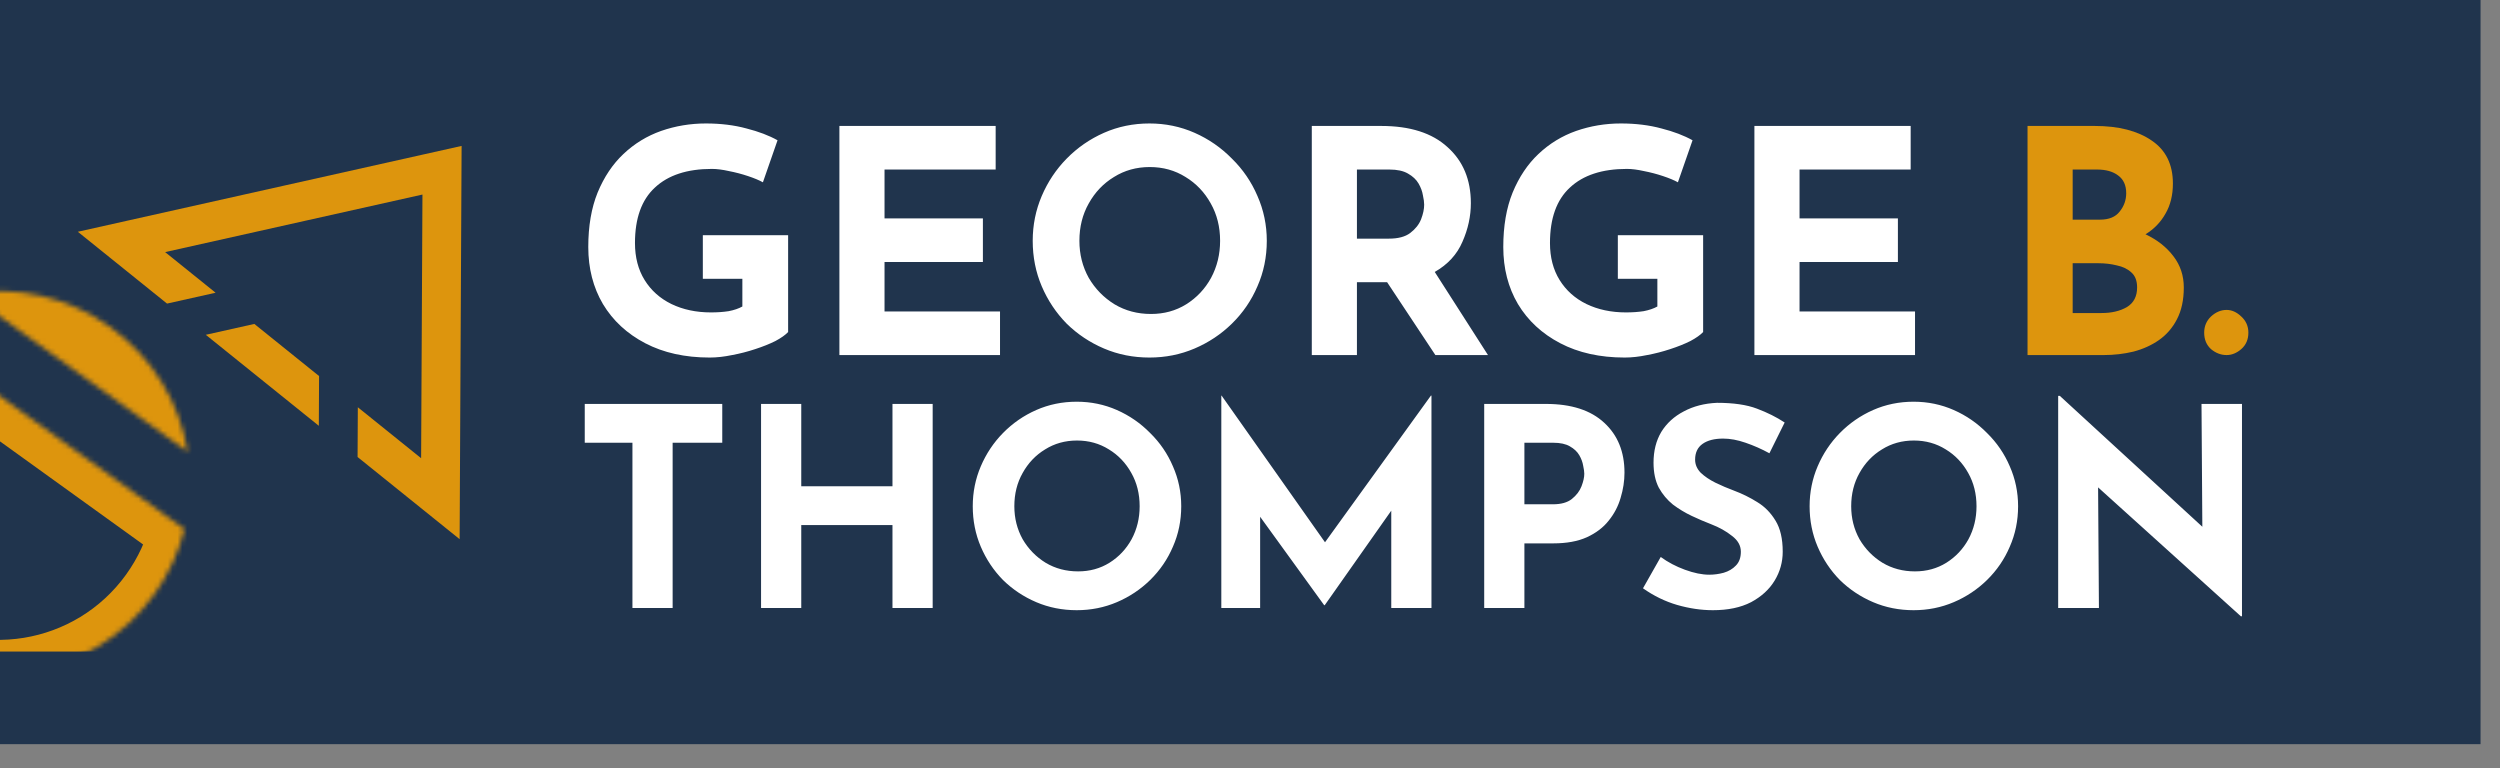 <svg width="514" height="158" viewBox="0 0 514 158" fill="none" xmlns="http://www.w3.org/2000/svg">
<rect x="0" y="0" width="514" height="158" fill="#808080" stroke="none"/>
<rect width="510" height="153" fill="#20344D"/>
<g clip-path="url(#clip0)">
<path fill-rule="evenodd" clip-rule="evenodd" d="M86.897 31.791L94.906 30L94.865 38.207L94.551 100.626L94.499 110.855L86.532 104.44L73.518 93.962L73.569 83.732L86.583 94.21L86.856 39.998L33.951 51.832L44.325 60.185L34.342 62.418L23.968 54.065L16 47.65L25.983 45.417L86.897 31.791ZM65.55 87.546L42.309 68.834L52.292 66.601L65.602 77.317L65.55 87.546Z" fill="#DD950D"/>
<mask id="mask0" mask-type="alpha" maskUnits="userSpaceOnUse" x="-40" y="59" width="79" height="80">
<path fill-rule="evenodd" clip-rule="evenodd" d="M-21.449 66.001C-25.554 68.612 -29.24 72.031 -32.257 76.218C-44.975 93.871 -40.974 118.49 -23.322 131.208C-5.669 143.926 18.951 139.925 31.669 122.273C34.685 118.086 36.761 113.506 37.938 108.787L-21.449 66.001ZM-6.571 60.355L38.583 92.885C36.958 82.95 31.547 73.633 22.733 67.283C13.919 60.933 3.369 58.751 -6.571 60.355Z" fill="white"/>
</mask>
<g mask="url(#mask0)">
<path d="M-21.449 66.001L-17.309 60.255L-21.202 57.451L-25.25 60.025L-21.449 66.001ZM37.938 108.787L44.81 110.499L45.97 105.845L42.078 103.04L37.938 108.787ZM-6.571 60.355L-7.699 53.363L-24.603 56.092L-10.71 66.101L-6.571 60.355ZM38.583 92.885L34.443 98.632L48.337 108.641L45.572 91.742L38.583 92.885ZM-25.25 60.025C-30.101 63.11 -34.451 67.149 -38.003 72.078L-26.511 80.358C-24.029 76.913 -21.007 74.113 -17.649 71.977L-25.25 60.025ZM-38.003 72.078C-53.007 92.904 -48.287 121.95 -27.461 136.954L-19.182 125.462C-33.661 115.031 -36.942 94.837 -26.511 80.358L-38.003 72.078ZM-27.461 136.954C-6.635 151.958 22.411 147.239 37.415 126.413L25.923 118.133C15.491 132.612 -4.703 135.893 -19.182 125.462L-27.461 136.954ZM37.415 126.413C40.966 121.483 43.419 116.078 44.81 110.499L31.066 107.074C30.104 110.935 28.405 114.688 25.923 118.133L37.415 126.413ZM42.078 103.04L-17.309 60.255L-25.589 71.748L33.798 114.533L42.078 103.04ZM-10.71 66.101L34.443 98.632L42.723 87.139L-2.431 54.608L-10.71 66.101ZM45.572 91.742C43.657 80.031 37.27 69.027 26.873 61.536L18.594 73.029C25.825 78.238 30.259 85.869 31.594 94.029L45.572 91.742ZM26.873 61.536C16.476 54.046 4.016 51.472 -7.699 53.363L-5.442 67.346C2.721 66.029 11.363 67.819 18.594 73.029L26.873 61.536Z" fill="#DD950D"/>
<path d="M54.951 103.586L-21.185 48.735" stroke="#DD950D" stroke-width="8"/>
<path d="M44.602 117.952L-31.535 63.1" stroke="#DD950D" stroke-width="8"/>
</g>
</g>
<path d="M162.038 68.264C161.483 68.861 160.609 69.48 159.414 70.12C158.219 70.717 156.833 71.272 155.254 71.784C153.718 72.296 152.139 72.701 150.518 73C148.897 73.341 147.361 73.512 145.91 73.512C140.833 73.512 136.417 72.531 132.662 70.568C128.907 68.605 126.006 65.917 123.958 62.504C121.953 59.091 120.95 55.187 120.95 50.792C120.95 46.483 121.59 42.749 122.87 39.592C124.193 36.392 125.963 33.747 128.182 31.656C130.443 29.523 133.025 27.944 135.926 26.92C138.87 25.896 141.942 25.384 145.142 25.384C148.171 25.384 150.945 25.725 153.462 26.408C155.979 27.048 158.113 27.859 159.862 28.84L156.854 37.48C156.086 37.053 155.062 36.627 153.782 36.2C152.502 35.773 151.201 35.432 149.878 35.176C148.555 34.877 147.382 34.728 146.358 34.728C141.281 34.728 137.377 36.008 134.646 38.568C131.915 41.085 130.55 44.883 130.55 49.96C130.55 52.904 131.211 55.443 132.534 57.576C133.857 59.709 135.691 61.352 138.038 62.504C140.427 63.656 143.137 64.232 146.166 64.232C147.489 64.232 148.705 64.147 149.814 63.976C150.923 63.763 151.862 63.443 152.63 63.016V57.32H144.502V48.36H162.038V68.264ZM172.58 25.896H204.708V34.856H181.86V44.904H202.084V53.864H181.86V64.04H205.604V73H172.58V25.896ZM212.325 49.512C212.325 46.269 212.944 43.197 214.181 40.296C215.418 37.395 217.125 34.835 219.301 32.616C221.52 30.355 224.08 28.584 226.981 27.304C229.882 26.024 232.997 25.384 236.325 25.384C239.61 25.384 242.704 26.024 245.605 27.304C248.506 28.584 251.066 30.355 253.285 32.616C255.546 34.835 257.296 37.395 258.533 40.296C259.813 43.197 260.453 46.269 260.453 49.512C260.453 52.84 259.813 55.955 258.533 58.856C257.296 61.757 255.546 64.317 253.285 66.536C251.066 68.712 248.506 70.419 245.605 71.656C242.704 72.893 239.61 73.512 236.325 73.512C232.997 73.512 229.882 72.893 226.981 71.656C224.08 70.419 221.52 68.712 219.301 66.536C217.125 64.317 215.418 61.757 214.181 58.856C212.944 55.955 212.325 52.84 212.325 49.512ZM221.925 49.512C221.925 52.285 222.565 54.824 223.845 57.128C225.168 59.389 226.938 61.203 229.157 62.568C231.376 63.891 233.872 64.552 236.645 64.552C239.333 64.552 241.744 63.891 243.877 62.568C246.053 61.203 247.76 59.389 248.997 57.128C250.234 54.824 250.853 52.285 250.853 49.512C250.853 46.653 250.213 44.093 248.933 41.832C247.653 39.528 245.925 37.715 243.749 36.392C241.573 35.027 239.12 34.344 236.389 34.344C233.658 34.344 231.205 35.027 229.029 36.392C226.853 37.715 225.125 39.528 223.845 41.832C222.565 44.093 221.925 46.653 221.925 49.512ZM283.977 25.896C289.908 25.896 294.452 27.347 297.609 30.248C300.809 33.107 302.409 36.947 302.409 41.768C302.409 44.456 301.833 47.101 300.681 49.704C299.572 52.307 297.673 54.376 294.985 55.912L305.929 73H295.113L285.193 58.024H278.985V73H269.705V25.896H283.977ZM285.577 49.064C287.454 49.064 288.905 48.68 289.929 47.912C290.996 47.101 291.742 46.163 292.169 45.096C292.596 43.987 292.809 42.984 292.809 42.088C292.809 41.576 292.724 40.936 292.553 40.168C292.425 39.357 292.126 38.547 291.657 37.736C291.188 36.925 290.462 36.243 289.481 35.688C288.542 35.133 287.262 34.856 285.641 34.856H278.985V49.064H285.577ZM350.163 68.264C349.608 68.861 348.734 69.48 347.539 70.12C346.344 70.717 344.958 71.272 343.379 71.784C341.843 72.296 340.264 72.701 338.643 73C337.022 73.341 335.486 73.512 334.035 73.512C328.958 73.512 324.542 72.531 320.787 70.568C317.032 68.605 314.131 65.917 312.083 62.504C310.078 59.091 309.075 55.187 309.075 50.792C309.075 46.483 309.715 42.749 310.995 39.592C312.318 36.392 314.088 33.747 316.307 31.656C318.568 29.523 321.15 27.944 324.051 26.92C326.995 25.896 330.067 25.384 333.267 25.384C336.296 25.384 339.07 25.725 341.587 26.408C344.104 27.048 346.238 27.859 347.987 28.84L344.979 37.48C344.211 37.053 343.187 36.627 341.907 36.2C340.627 35.773 339.326 35.432 338.003 35.176C336.68 34.877 335.507 34.728 334.483 34.728C329.406 34.728 325.502 36.008 322.771 38.568C320.04 41.085 318.675 44.883 318.675 49.96C318.675 52.904 319.336 55.443 320.659 57.576C321.982 59.709 323.816 61.352 326.163 62.504C328.552 63.656 331.262 64.232 334.291 64.232C335.614 64.232 336.83 64.147 337.939 63.976C339.048 63.763 339.987 63.443 340.755 63.016V57.32H332.627V48.36H350.163V68.264ZM360.705 25.896H392.833V34.856H369.985V44.904H390.209V53.864H369.985V64.04H393.729V73H360.705V25.896Z" fill="white"/>
<path d="M430.685 25.896C435.592 25.896 439.496 26.899 442.397 28.904C445.299 30.867 446.749 33.811 446.749 37.736C446.749 40.125 446.237 42.195 445.213 43.944C444.232 45.693 442.867 47.101 441.117 48.168C443.549 49.32 445.469 50.835 446.877 52.712C448.285 54.547 448.989 56.68 448.989 59.112C448.989 61.672 448.52 63.848 447.581 65.64C446.685 67.389 445.448 68.819 443.869 69.928C442.333 70.995 440.584 71.784 438.621 72.296C436.659 72.765 434.632 73 432.541 73H416.861V25.896H430.685ZM431.773 45.16C433.608 45.16 434.952 44.605 435.805 43.496C436.701 42.387 437.149 41.128 437.149 39.72C437.149 38.099 436.595 36.883 435.485 36.072C434.419 35.261 432.968 34.856 431.133 34.856H426.141V45.16H431.773ZM432.093 64.36C434.141 64.36 435.869 63.955 437.277 63.144C438.685 62.291 439.389 60.947 439.389 59.112C439.389 57.747 439.005 56.723 438.237 56.04C437.469 55.315 436.467 54.824 435.229 54.568C434.035 54.269 432.776 54.12 431.453 54.12H426.141V64.36H432.093ZM453.179 68.392C453.179 67.069 453.648 65.96 454.587 65.064C455.568 64.168 456.635 63.72 457.787 63.72C458.853 63.72 459.856 64.168 460.795 65.064C461.776 65.96 462.267 67.069 462.267 68.392C462.267 69.8 461.776 70.931 460.795 71.784C459.856 72.595 458.853 73 457.787 73C456.635 73 455.568 72.595 454.587 71.784C453.648 70.931 453.179 69.8 453.179 68.392Z" fill="#DD950D"/>
<path d="M120.225 83.048H148.497V91.028H138.294V125H130.029V91.028H120.225V83.048ZM191.757 83.048V125H183.492V107.957H164.739V125H156.474V83.048H164.739V99.977H183.492V83.048H191.757ZM199.998 104.081C199.998 101.193 200.549 98.457 201.651 95.873C202.753 93.289 204.273 91.009 206.211 89.033C208.187 87.019 210.467 85.442 213.051 84.302C215.635 83.162 218.409 82.592 221.373 82.592C224.299 82.592 227.054 83.162 229.638 84.302C232.222 85.442 234.502 87.019 236.478 89.033C238.492 91.009 240.05 93.289 241.152 95.873C242.292 98.457 242.862 101.193 242.862 104.081C242.862 107.045 242.292 109.819 241.152 112.403C240.05 114.987 238.492 117.267 236.478 119.243C234.502 121.181 232.222 122.701 229.638 123.803C227.054 124.905 224.299 125.456 221.373 125.456C218.409 125.456 215.635 124.905 213.051 123.803C210.467 122.701 208.187 121.181 206.211 119.243C204.273 117.267 202.753 114.987 201.651 112.403C200.549 109.819 199.998 107.045 199.998 104.081ZM208.548 104.081C208.548 106.551 209.118 108.812 210.258 110.864C211.436 112.878 213.013 114.493 214.989 115.709C216.965 116.887 219.188 117.476 221.658 117.476C224.052 117.476 226.199 116.887 228.099 115.709C230.037 114.493 231.557 112.878 232.659 110.864C233.761 108.812 234.312 106.551 234.312 104.081C234.312 101.535 233.742 99.255 232.602 97.241C231.462 95.189 229.923 93.574 227.985 92.396C226.047 91.18 223.862 90.572 221.43 90.572C218.998 90.572 216.813 91.18 214.875 92.396C212.937 93.574 211.398 95.189 210.258 97.241C209.118 99.255 208.548 101.535 208.548 104.081ZM251.103 125V81.338H251.16L272.421 111.491L294.195 81.338H294.309V125H286.044V104.993L272.364 124.43H272.25L259.083 106.247V125H251.103ZM317.863 83.048C323.069 83.048 327.059 84.34 329.833 86.924C332.607 89.47 333.994 92.89 333.994 97.184C333.994 98.894 333.728 100.623 333.196 102.371C332.702 104.081 331.885 105.639 330.745 107.045C329.643 108.451 328.142 109.591 326.242 110.465C324.38 111.301 322.081 111.719 319.345 111.719H313.417V125H305.152V83.048H317.863ZM319.288 103.682C320.96 103.682 322.252 103.321 323.164 102.599C324.114 101.839 324.779 100.965 325.159 99.977C325.539 98.989 325.729 98.134 325.729 97.412C325.729 96.994 325.653 96.443 325.501 95.759C325.387 95.037 325.121 94.315 324.703 93.593C324.285 92.871 323.639 92.263 322.765 91.769C321.929 91.275 320.789 91.028 319.345 91.028H313.417V103.682H319.288ZM363.791 93.194C362.195 92.32 360.561 91.598 358.889 91.028C357.255 90.458 355.716 90.173 354.272 90.173C352.486 90.173 351.08 90.534 350.054 91.256C349.028 91.978 348.515 93.061 348.515 94.505C348.515 95.493 348.895 96.386 349.655 97.184C350.453 97.944 351.46 98.628 352.676 99.236C353.93 99.844 355.222 100.395 356.552 100.889C358.186 101.497 359.763 102.276 361.283 103.226C362.803 104.138 364.057 105.411 365.045 107.045C366.033 108.641 366.527 110.769 366.527 113.429C366.527 115.557 365.976 117.533 364.874 119.357C363.772 121.181 362.157 122.663 360.029 123.803C357.901 124.905 355.279 125.456 352.163 125.456C349.769 125.456 347.318 125.095 344.81 124.373C342.34 123.651 340.003 122.511 337.799 120.953L341.447 114.512C342.891 115.576 344.544 116.45 346.406 117.134C348.268 117.818 349.94 118.16 351.422 118.16C352.41 118.16 353.398 118.027 354.386 117.761C355.412 117.457 356.248 116.963 356.894 116.279C357.578 115.595 357.92 114.645 357.92 113.429C357.92 112.175 357.312 111.092 356.096 110.18C354.918 109.23 353.493 108.432 351.821 107.786C350.529 107.292 349.199 106.722 347.831 106.076C346.463 105.43 345.171 104.651 343.955 103.739C342.777 102.789 341.808 101.63 341.048 100.262C340.326 98.856 339.965 97.146 339.965 95.132C339.965 92.7 340.497 90.591 341.561 88.805C342.663 87.019 344.202 85.613 346.178 84.587C348.154 83.523 350.434 82.934 353.018 82.82C356.4 82.82 359.136 83.219 361.226 84.017C363.354 84.815 365.254 85.765 366.926 86.867L363.791 93.194ZM372.056 104.081C372.056 101.193 372.607 98.457 373.709 95.873C374.811 93.289 376.331 91.009 378.269 89.033C380.245 87.019 382.525 85.442 385.109 84.302C387.693 83.162 390.467 82.592 393.431 82.592C396.357 82.592 399.112 83.162 401.696 84.302C404.28 85.442 406.56 87.019 408.536 89.033C410.55 91.009 412.108 93.289 413.21 95.873C414.35 98.457 414.92 101.193 414.92 104.081C414.92 107.045 414.35 109.819 413.21 112.403C412.108 114.987 410.55 117.267 408.536 119.243C406.56 121.181 404.28 122.701 401.696 123.803C399.112 124.905 396.357 125.456 393.431 125.456C390.467 125.456 387.693 124.905 385.109 123.803C382.525 122.701 380.245 121.181 378.269 119.243C376.331 117.267 374.811 114.987 373.709 112.403C372.607 109.819 372.056 107.045 372.056 104.081ZM380.606 104.081C380.606 106.551 381.176 108.812 382.316 110.864C383.494 112.878 385.071 114.493 387.047 115.709C389.023 116.887 391.246 117.476 393.716 117.476C396.11 117.476 398.257 116.887 400.157 115.709C402.095 114.493 403.615 112.878 404.717 110.864C405.819 108.812 406.37 106.551 406.37 104.081C406.37 101.535 405.8 99.255 404.66 97.241C403.52 95.189 401.981 93.574 400.043 92.396C398.105 91.18 395.92 90.572 393.488 90.572C391.056 90.572 388.871 91.18 386.933 92.396C384.995 93.574 383.456 95.189 382.316 97.241C381.176 99.255 380.606 101.535 380.606 104.081ZM460.723 126.71L431.368 100.205L431.539 125H423.16V81.395H423.502L452.8 108.299L452.629 83.048H460.951V126.71H460.723Z" fill="white"/>
<defs>
<clipPath id="clip0">
<rect width="124" height="118" fill="white" transform="translate(0 16)"/>
</clipPath>
</defs>
</svg>
